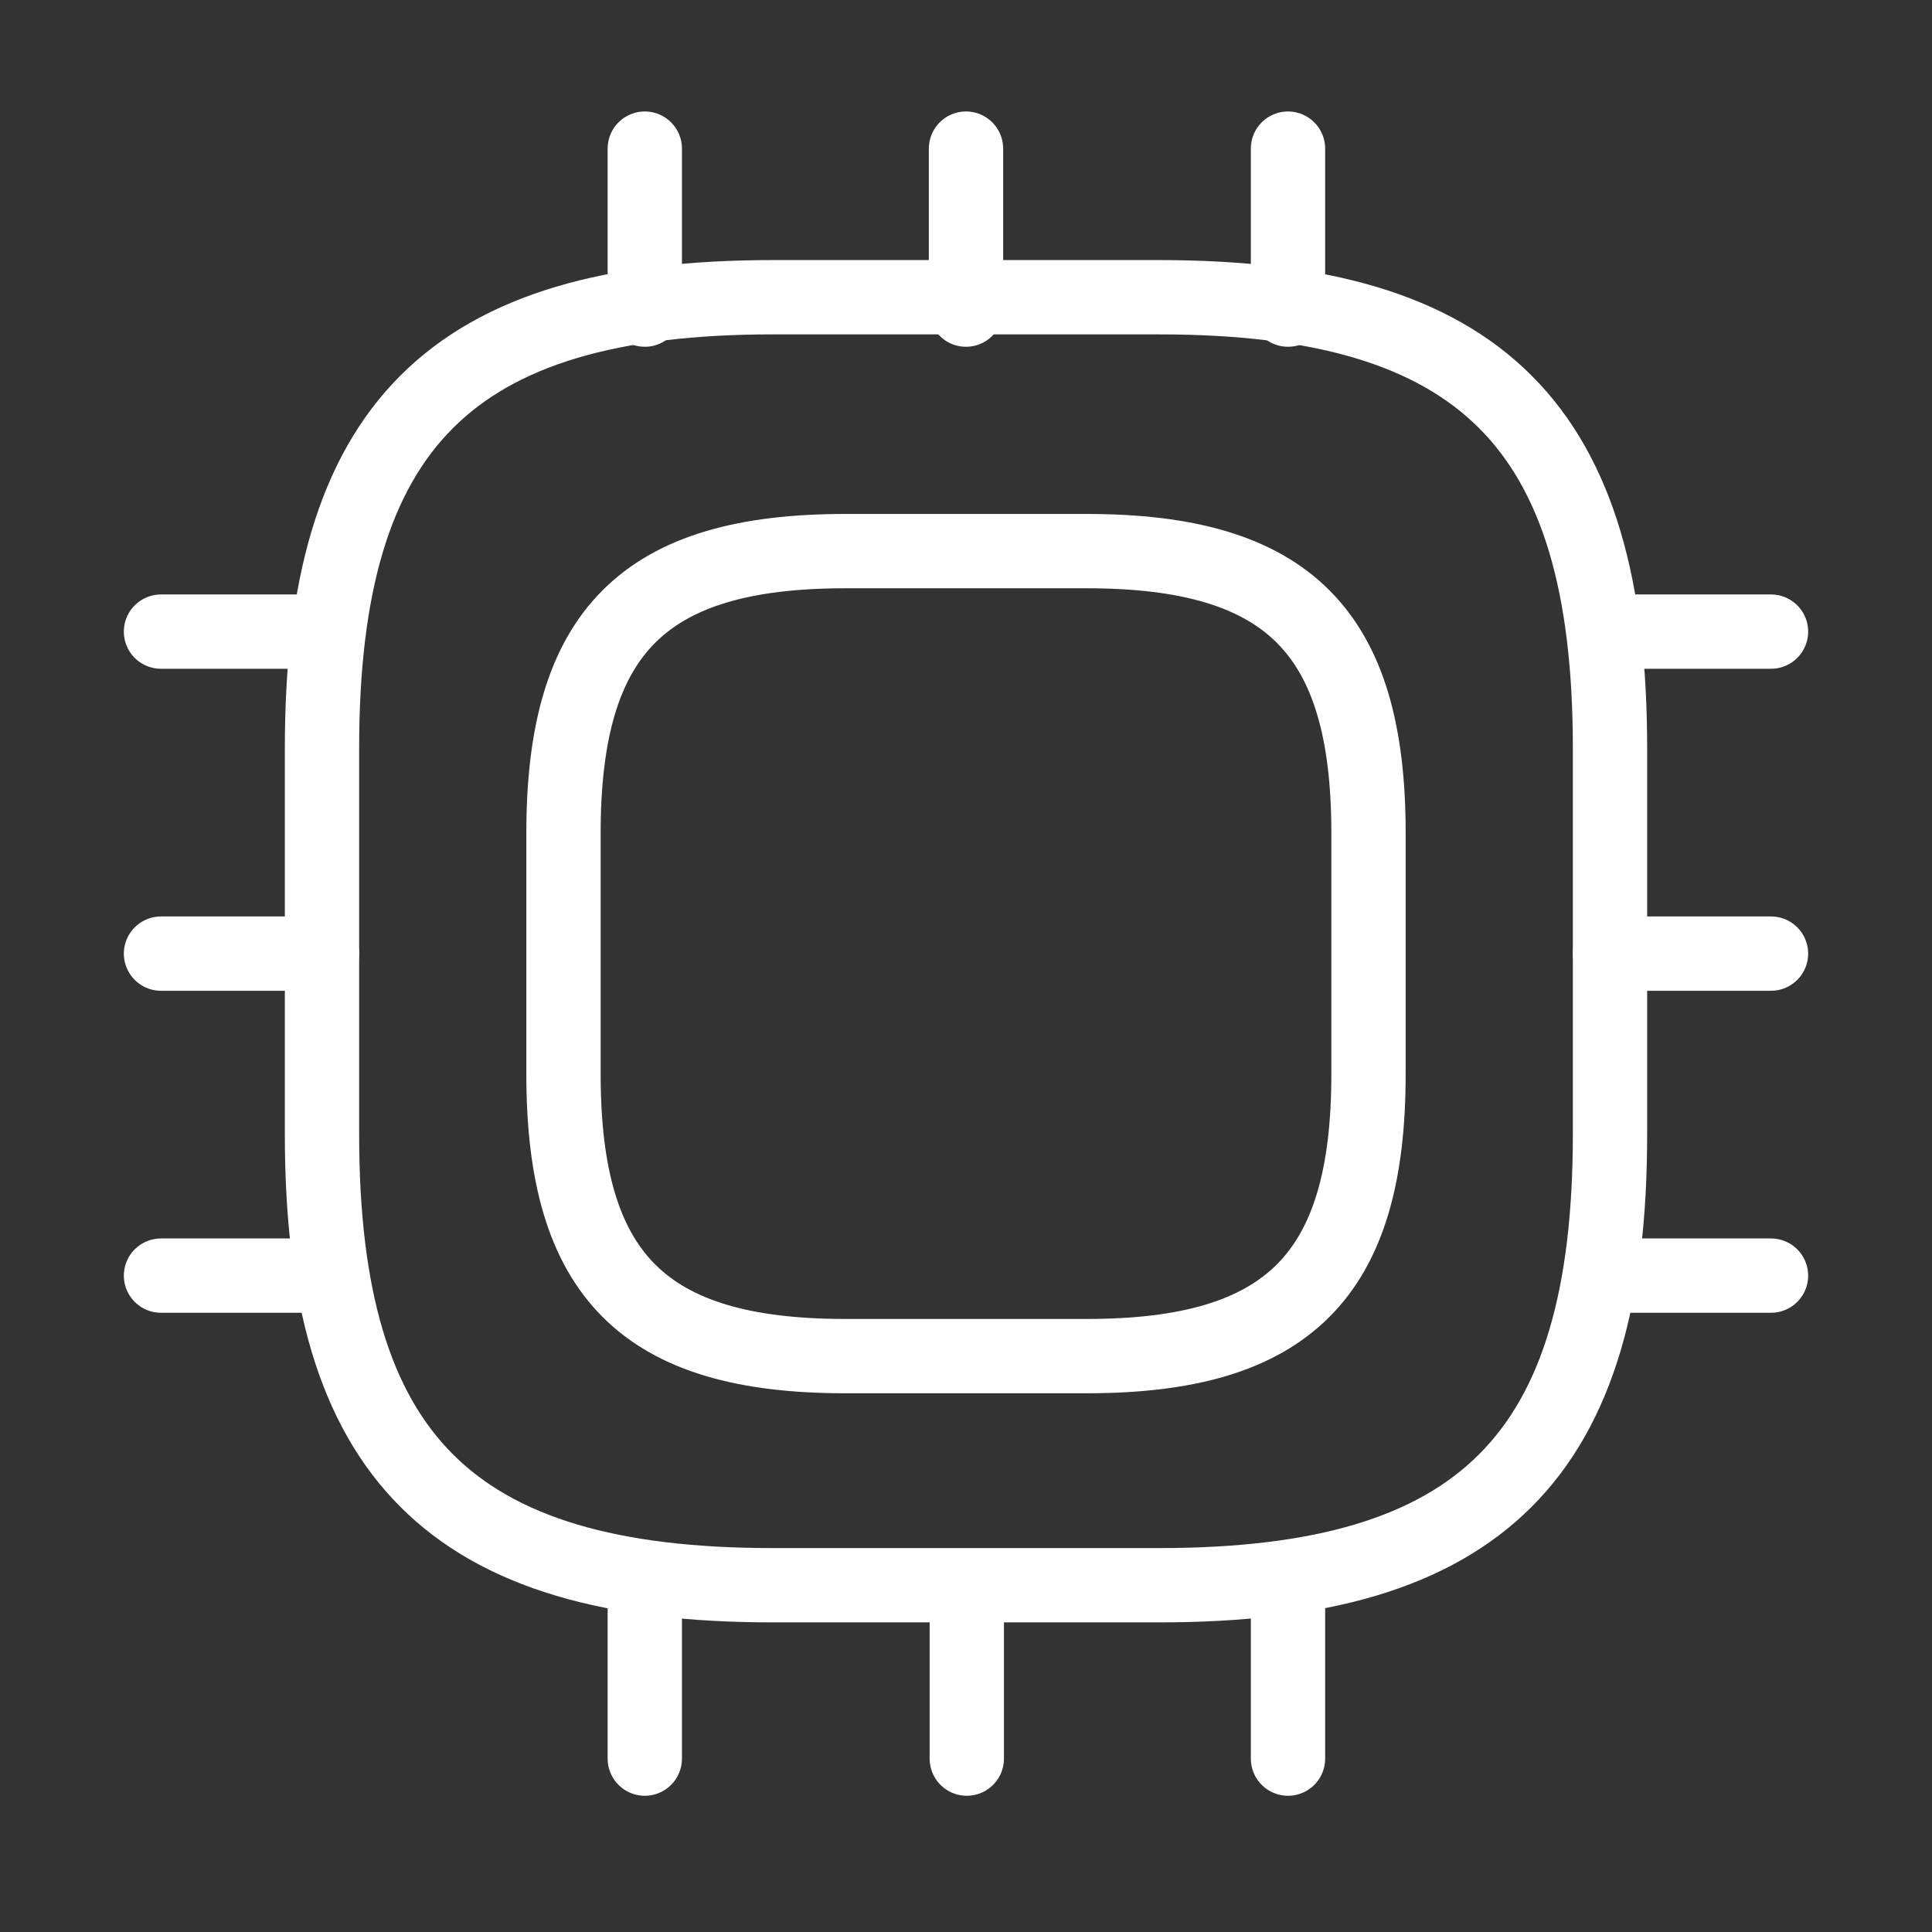 <svg width="78" height="78" viewBox="0 0 78 78" fill="none" xmlns="http://www.w3.org/2000/svg">
<rect x="0" y="0" width="78" height="78" fill="#333333" stroke="none"/>
<path d="M31.2 64H46.8C59.8 64 65 58.8 65 45.8V30.2C65 17.2 59.8 12 46.8 12H31.2C18.2 12 13 17.2 13 30.2V45.8C13 58.8 18.2 64 31.2 64Z" stroke="white" stroke-width="3" stroke-linecap="round" stroke-linejoin="round"/>
<path d="M26.032 12.5V6M39 12.5V6M52 12.5V6M65 25.5H71.5M65 38.5H71.5M65 51.5H71.5M52 64.5V71M39.032 64.5V71M26.032 64.5V71M6.5 25.5H13M6.5 38.5H13M6.5 51.5H13M34.125 54.75H43.875C52 54.75 55.25 51.5 55.25 43.375V33.625C55.25 25.5 52 22.25 43.875 22.25H34.125C26 22.25 22.75 25.5 22.75 33.625V43.375C22.75 51.5 26 54.75 34.125 54.75Z" stroke="white" stroke-width="3" stroke-linecap="round" stroke-linejoin="round"/>
</svg>
